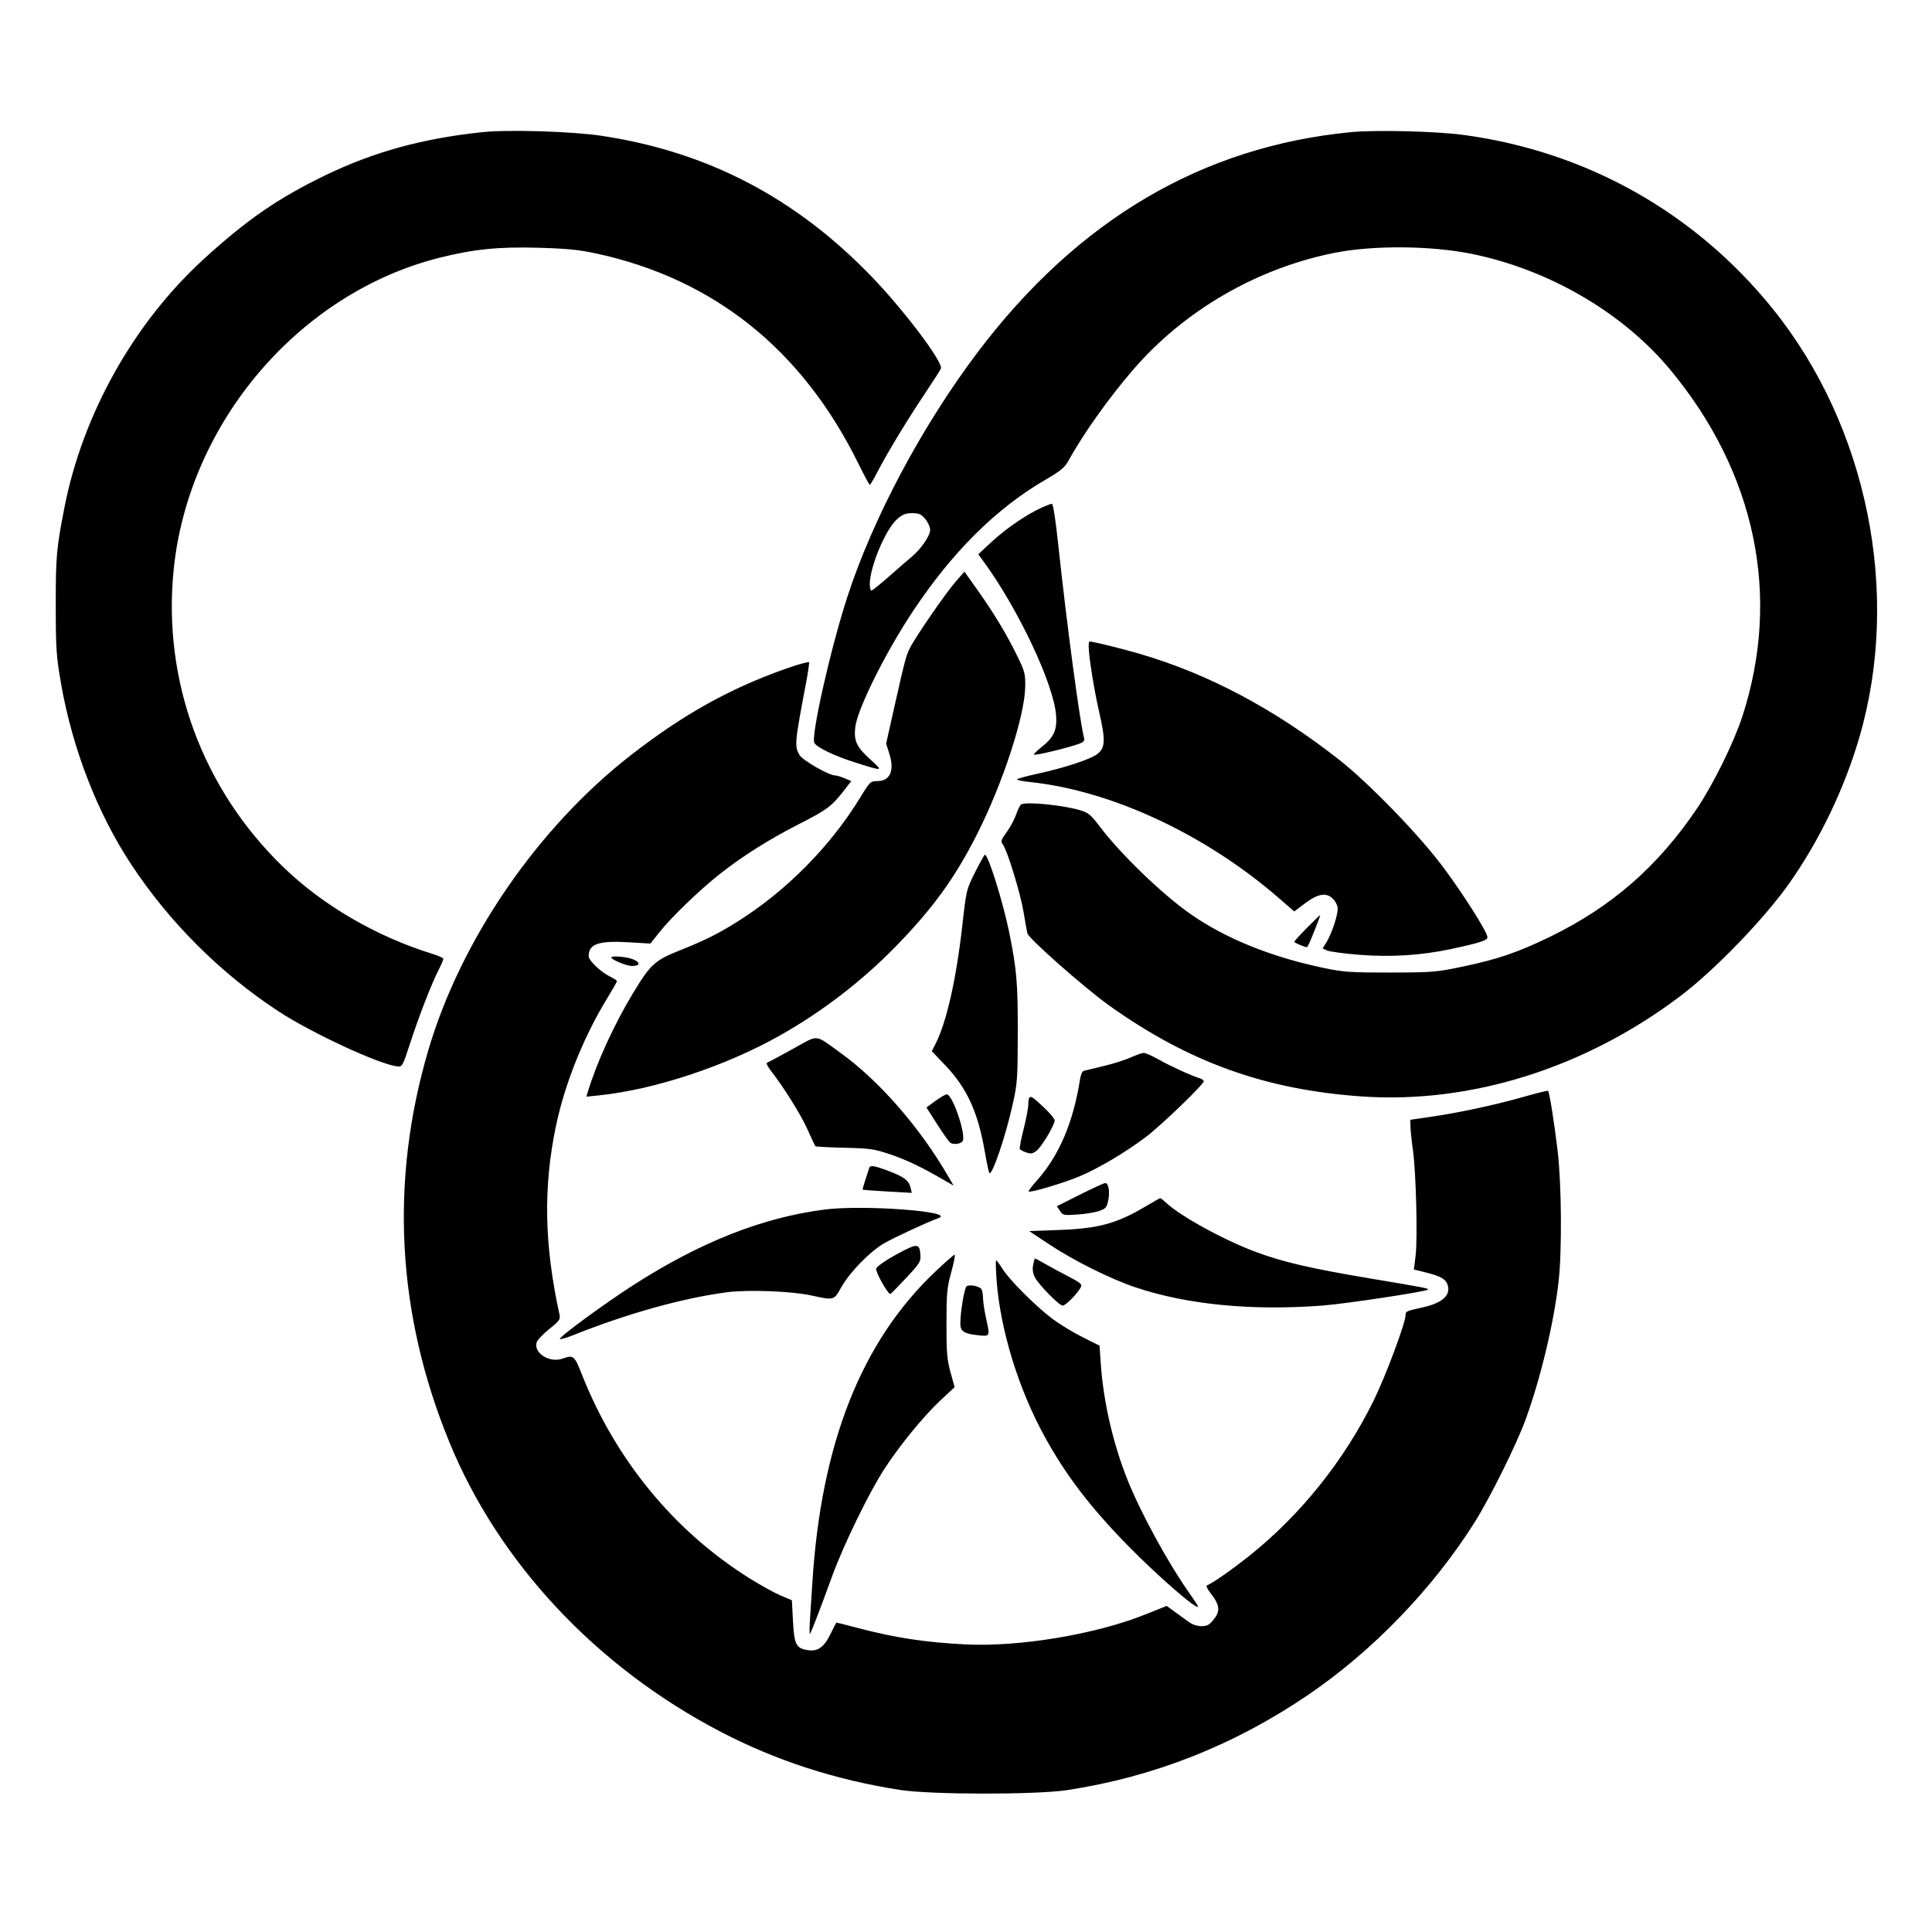 <svg xmlns="http://www.w3.org/2000/svg" width="1024" height="1024" viewBox="0 0 1024 1024" version="1.1">
	<path d="M 255.678 70.045 C 224.112 73.353, 198.129 80.485, 172.500 92.877 C 147.470 104.980, 130.883 116.405, 108 137.307 C 70.938 171.160, 43.851 219.464, 34.151 269 C 29.923 290.592, 29.519 295.168, 29.556 321 C 29.590 344.285, 29.834 347.881, 32.366 362.394 C 38.361 396.757, 51.585 430.855, 69.443 458 C 89.650 488.716, 116.820 515.845, 147.556 535.996 C 164.995 547.429, 200.894 564.098, 210.390 565.173 C 213.262 565.498, 213.303 565.424, 217.524 552.500 C 222.186 538.223, 228.674 521.550, 232.524 513.952 C 233.886 511.265, 235 508.684, 235 508.216 C 235 507.748, 232.412 506.565, 229.250 505.586 C 199.485 496.378, 171.227 479.939, 150.164 459.579 C 107.272 418.118, 86.080 360.598, 92.053 301.856 C 99.961 224.090, 158.501 155.383, 232.820 136.642 C 250.990 132.060, 264.300 130.714, 285.500 131.317 C 300.498 131.744, 306.922 132.382, 316 134.347 C 378.492 147.876, 425.268 185.384, 455 245.804 C 458.025 251.951, 460.725 256.984, 461 256.987 C 461.275 256.990, 463.025 254.044, 464.888 250.441 C 470.149 240.266, 480.760 222.720, 489.860 209.148 C 494.414 202.354, 498.395 196.135, 498.705 195.327 C 499.966 192.040, 479.106 164.365, 462 146.632 C 421.614 104.766, 375.139 80.510, 319 71.998 C 303.391 69.632, 269.575 68.589, 255.678 70.045 M 716.072 70.040 C 637.161 77.652, 571.245 116.506, 518.207 186.670 C 488.715 225.687, 462.435 275.085, 448.952 316.849 C 440.016 344.533, 429.656 390.634, 431.654 393.827 C 433.168 396.244, 442.128 400.562, 452.500 403.872 C 468.391 408.942, 468.371 408.945, 461.388 402.620 C 454.071 395.990, 452.536 392.784, 453.271 385.662 C 454.252 376.162, 469.110 346.200, 483.851 324 C 504.684 292.623, 528.021 269.439, 553.897 254.411 C 561.842 249.797, 564.283 247.826, 566.076 244.571 C 574.103 230.002, 587.472 211.163, 600.544 196 C 627.683 164.522, 666.291 142.132, 707.500 133.975 C 728.024 129.912, 758.722 130.177, 780.285 134.603 C 821.193 143, 860.183 165.782, 885.215 195.914 C 930.559 250.497, 944.198 315.957, 923.499 379.659 C 918.982 393.562, 908.070 415.722, 899.450 428.500 C 878.705 459.252, 854.212 480.627, 821.500 496.526 C 804.603 504.739, 793.970 508.378, 775.543 512.254 C 761.163 515.279, 759.464 515.420, 737 515.459 C 716.042 515.496, 712.256 515.243, 702 513.121 C 673.861 507.299, 649.257 497.334, 630.646 484.222 C 615.732 473.714, 593.969 452.696, 583 438.207 C 578.183 431.844, 576.879 430.755, 572.500 429.441 C 563.428 426.718, 543.784 424.780, 541.234 426.356 C 540.658 426.711, 539.484 429.066, 538.624 431.589 C 537.765 434.111, 535.504 438.343, 533.601 440.992 C 530.504 445.303, 530.290 446.003, 531.561 447.655 C 533.865 450.646, 540.836 473.379, 542.496 483.318 C 543.340 488.368, 544.249 493.480, 544.516 494.678 C 545.122 497.392, 575.142 523.870, 588 533.029 C 630.041 562.980, 670.578 577.567, 721.672 581.131 C 779.655 585.176, 840.560 565.945, 890.955 527.679 C 909.020 513.963, 935.173 486.863, 948.254 468.307 C 964.415 445.382, 977.526 418.097, 985.504 390.787 C 1007.761 314.596, 989.819 225.912, 939.541 163.614 C 898.332 112.552, 840.767 80.229, 775.460 71.482 C 761.085 69.556, 729.128 68.780, 716.072 70.040 M 551.377 269.405 C 543.456 273.093, 532.800 280.467, 525.307 287.445 L 518.500 293.784 520.972 297.142 C 539.500 322.309, 558.491 362.481, 559.753 379.173 C 560.343 386.971, 558.572 390.795, 551.942 396.046 C 549.774 397.763, 548 399.519, 548 399.948 C 548 400.730, 567.010 396.151, 572.317 394.092 C 574.314 393.317, 574.984 392.489, 574.619 391.249 C 572.522 384.130, 565.360 330.568, 560.846 288.250 C 559.501 275.634, 558.158 267.004, 557.540 267.010 C 556.968 267.015, 554.194 268.093, 551.377 269.405 M 475.497 275.137 C 469.366 280.519, 461 300.472, 461 309.710 C 461 311.520, 461.396 313, 461.879 313 C 462.363 313, 466.703 309.512, 471.525 305.250 C 476.346 300.988, 481.586 296.447, 483.169 295.159 C 487.927 291.289, 493 283.948, 493 280.933 C 493 279.402, 491.837 276.772, 490.411 275.077 C 488.246 272.504, 487.105 272, 483.446 272 C 479.967 272, 478.337 272.643, 475.497 275.137 M 506.556 308.241 C 501.297 314.234, 485.269 337.495, 482.261 343.500 C 480.165 347.684, 479.579 349.927, 473.441 377.310 L 469.673 394.120 471.419 399.661 C 474.207 408.506, 471.740 414, 464.980 414 C 461.391 414, 461.095 414.286, 455.909 422.750 C 439.889 448.897, 416.448 472.525, 390.424 488.758 C 380.216 495.126, 373.222 498.592, 359.907 503.884 C 347.115 508.968, 344.639 511.258, 335.456 526.500 C 325.352 543.272, 316.288 563.092, 311.505 578.878 L 310.784 581.256 317.642 580.547 C 347.040 577.507, 384.787 564.987, 413.500 548.754 C 436.047 536.007, 457.062 519.822, 475.043 501.355 C 494.569 481.300, 506.224 465.173, 517.936 442 C 531.531 415.102, 543.140 379.519, 543.383 364 C 543.493 356.978, 543.202 355.894, 538.823 347 C 533.193 335.564, 526.597 324.684, 517.752 312.241 L 511.171 302.982 506.556 308.241 M 577.018 342.750 C 577.052 347.860, 579.911 365.757, 582.463 376.840 C 585.954 391.996, 585.859 396.099, 581.945 399.393 C 578.493 402.297, 564.638 406.897, 549.307 410.229 C 543.638 411.461, 539 412.761, 539 413.118 C 539 413.475, 542.038 414.084, 545.750 414.471 C 589.032 418.986, 638.806 442.166, 677.738 475.938 L 685.975 483.084 691.391 478.995 C 698.487 473.637, 702.940 472.850, 706.427 476.336 C 708.003 477.912, 709 480.028, 709 481.798 C 709 485.385, 705.711 495.114, 703.033 499.447 L 701.028 502.692 703.434 503.788 C 704.758 504.391, 712.391 505.413, 720.398 506.059 C 737.036 507.402, 753.328 506.382, 769.041 503.013 C 784.615 499.674, 788.514 498.398, 788.373 496.688 C 788.127 493.690, 775.394 473.613, 764.563 459.145 C 752.041 442.418, 725.548 415.087, 710 402.857 C 675.697 375.873, 640.431 357.133, 604 346.526 C 593.738 343.539, 579.334 340, 577.435 340 C 577.196 340, 577.008 341.238, 577.018 342.750 M 416.500 354.433 C 386.711 364.961, 362.017 378.738, 334.357 400.262 C 284.920 438.731, 244.176 498.131, 226.945 556.855 C 206.563 626.321, 210.332 696.365, 238.105 764.208 C 264.277 828.140, 315.918 883.380, 381.569 917.669 C 411.143 933.115, 442.482 943.305, 477 948.698 C 493.355 951.254, 549.239 951.305, 565.749 948.779 C 611.795 941.736, 654.264 924.927, 693.500 898.215 C 727.582 875.013, 759.412 842.017, 781.491 807 C 789.645 794.069, 803.658 765.874, 808.492 752.673 C 816.546 730.679, 823.679 700.850, 826.110 679 C 827.930 662.641, 827.662 627.679, 825.580 610.019 C 823.830 595.166, 821.239 578.905, 820.505 578.172 C 820.279 577.945, 814.454 579.374, 807.561 581.346 C 792.746 585.585, 773.778 589.668, 758.500 591.907 L 747.500 593.518 747.558 597.009 C 747.590 598.929, 748.183 604.550, 748.875 609.500 C 750.538 621.400, 751.420 656.624, 750.282 665.676 L 749.379 672.852 755.940 674.489 C 763.962 676.491, 766.553 678.084, 767.423 681.548 C 768.744 686.812, 764.176 690.693, 754 692.953 C 745.354 694.873, 745 695.030, 745 696.934 C 745 701.097, 734.373 729.549, 727.980 742.500 C 712.343 774.178, 689.457 802.784, 662.500 824.345 C 653.120 831.848, 642.333 839.389, 639.750 840.250 C 639.073 840.476, 639.881 842.229, 641.742 844.565 C 645.935 849.832, 646.697 853.282, 644.435 856.757 C 643.454 858.266, 641.941 860.048, 641.075 860.718 C 638.582 862.646, 633.571 862.200, 630.203 859.750 C 628.501 858.513, 625.144 856.074, 622.741 854.330 L 618.373 851.161 607.025 855.709 C 580.656 866.277, 540.144 873.007, 511.596 871.563 C 490.488 870.495, 474.644 868.088, 455.103 862.979 C 448.835 861.341, 443.560 860, 443.382 860 C 443.204 860, 441.893 862.464, 440.468 865.475 C 437.011 872.783, 433.698 875.350, 428.603 874.671 C 421.985 873.788, 420.961 871.888, 420.294 859.250 L 419.710 848.177 413.605 845.579 C 410.247 844.151, 402.682 839.949, 396.794 836.241 C 357.181 811.298, 326.298 773.692, 308.519 728.750 C 304.399 718.333, 304.046 718.042, 298.056 720.130 C 291.353 722.467, 282.958 717.287, 284.365 711.684 C 284.686 710.402, 287.697 707.149, 291.056 704.455 C 296.691 699.935, 297.111 699.325, 296.502 696.529 C 288.491 659.759, 287.903 629.428, 294.578 597.216 C 299.251 574.662, 309.268 549.637, 321.849 529.085 C 324.682 524.457, 327 520.377, 327 520.020 C 327 519.663, 325.445 518.629, 323.544 517.722 C 318.628 515.378, 312 509.117, 312 506.818 C 312 500.315, 317.182 498.493, 333.037 499.421 L 344.744 500.105 349.854 493.683 C 355.892 486.096, 370.436 472.069, 380.985 463.660 C 392.946 454.125, 407.814 444.732, 423.734 436.653 C 438.412 429.204, 441.053 427.193, 447.919 418.238 L 451.187 413.976 447.626 412.488 C 445.667 411.670, 443.427 411, 442.648 411 C 439.330 411, 425.448 403.036, 423.750 400.158 C 421.032 395.551, 421.200 393.664, 427.084 362.704 C 428.212 356.765, 428.993 351.521, 428.818 351.050 C 428.643 350.578, 423.100 352.101, 416.500 354.433 M 516.843 462.250 C 512.231 471.423, 512.175 471.657, 510.067 490.367 C 506.831 519.082, 501.681 541.864, 495.834 553.324 L 493.881 557.153 501.191 564.827 C 512.501 576.700, 518.381 589.586, 521.952 610.324 C 522.977 616.278, 524.071 621.404, 524.383 621.716 C 525.871 623.204, 532.885 602.597, 536.709 585.500 C 539.233 574.214, 539.396 571.954, 539.446 547.500 C 539.501 521.153, 538.882 513.866, 534.936 494.348 C 531.704 478.364, 523.788 453, 522.031 453 C 521.736 453, 519.402 457.163, 516.843 462.250 M 692.723 491.775 C 689.025 495.501, 686 498.832, 686 499.177 C 686 499.705, 691.448 502, 692.700 502 C 692.921 502, 693.769 500.403, 694.585 498.450 C 697.503 491.468, 699.966 485, 699.709 485 C 699.564 485, 696.421 488.049, 692.723 491.775 M 324 507.480 C 324 508.610, 332.175 512, 334.901 512 C 339.292 512, 339.657 510.172, 335.604 508.479 C 332.321 507.107, 324 506.391, 324 507.480 M 420 556.067 C 413.125 559.863, 407.062 563.122, 406.527 563.309 C 405.992 563.496, 406.934 565.415, 408.621 567.574 C 415.531 576.420, 424.617 591.002, 428.070 598.789 C 430.091 603.348, 431.949 607.283, 432.199 607.532 C 432.448 607.781, 439.368 608.142, 447.576 608.334 C 461.201 608.652, 463.318 608.959, 471.906 611.863 C 480.641 614.816, 488.125 618.400, 500.466 625.539 L 505.432 628.412 502.563 623.456 C 487.594 597.589, 465.916 572.744, 445.500 558.057 C 431.428 547.933, 434.322 548.159, 420 556.067 M 599.327 560.467 C 596.481 561.761, 589.956 563.827, 584.827 565.059 C 579.697 566.291, 574.962 567.433, 574.305 567.597 C 573.648 567.761, 572.841 569.606, 572.511 571.697 C 568.856 594.878, 561.426 612.391, 549.632 625.624 C 546.951 628.631, 544.954 631.287, 545.193 631.527 C 545.984 632.317, 563.892 626.979, 572.194 623.478 C 582.329 619.203, 596.423 610.848, 607.234 602.706 C 615.481 596.494, 638 574.793, 638 573.057 C 638 572.550, 636.987 571.829, 635.750 571.456 C 631.456 570.160, 620.254 565.035, 614.048 561.527 C 610.616 559.587, 607.064 558.026, 606.154 558.058 C 605.244 558.089, 602.172 559.174, 599.327 560.467 M 495.770 583.520 L 491.039 586.991 496.625 595.746 C 499.698 600.560, 502.840 605, 503.607 605.611 C 505.271 606.936, 509.678 606.281, 510.318 604.614 C 511.886 600.526, 504.767 579.968, 501.803 580.025 C 501.086 580.038, 498.371 581.611, 495.770 583.520 M 545.639 581.694 C 545.288 582.046, 545 583.776, 545 585.538 C 545 587.301, 543.886 593.136, 542.524 598.506 C 541.162 603.875, 540.261 608.613, 540.522 609.035 C 540.783 609.458, 542.326 610.266, 543.951 610.833 C 546.394 611.685, 547.343 611.518, 549.437 609.871 C 552.153 607.734, 559 596.263, 559 593.849 C 559 593.047, 556.630 590.144, 553.733 587.398 C 547.620 581.604, 546.511 580.822, 545.639 581.694 M 460.618 619.250 C 460.442 619.938, 459.552 622.708, 458.639 625.407 C 457.726 628.105, 457.097 630.421, 457.240 630.552 C 457.383 630.683, 463.301 631.121, 470.391 631.524 L 483.281 632.257 482.580 629.378 C 481.664 625.620, 478.988 623.630, 470.693 620.537 C 463.051 617.689, 461.081 617.437, 460.618 619.250 M 572.330 633.213 L 560.160 639.315 561.772 641.775 C 563.304 644.113, 563.757 644.210, 570.942 643.738 C 575.099 643.465, 580.298 642.624, 582.496 641.868 C 586.029 640.653, 586.594 640.010, 587.373 636.320 C 588.374 631.575, 587.558 626.973, 585.731 627.055 C 585.054 627.085, 579.024 629.856, 572.330 633.213 M 607 639.531 C 591.813 648.525, 582.213 651.135, 561.500 651.905 L 545.500 652.500 556 659.466 C 569.273 668.272, 588.444 677.819, 602 682.372 C 629.163 691.496, 663.719 694.842, 701.050 691.963 C 713.285 691.019, 755.725 684.608, 756.790 683.543 C 757.441 682.892, 755.207 682.459, 725.500 677.485 C 694.724 672.331, 679.803 668.856, 665.500 663.512 C 648.439 657.137, 625.696 644.645, 617.945 637.391 C 616.540 636.076, 615.190 635.020, 614.945 635.045 C 614.700 635.070, 611.125 637.088, 607 639.531 M 437 641.090 C 404.179 645.311, 371.342 658.263, 335.963 680.941 C 320.151 691.077, 295.375 709.292, 296.769 709.756 C 297.298 709.933, 300.154 709.108, 303.115 707.925 C 332.458 696.196, 361.887 687.972, 385.500 684.901 C 396.566 683.461, 419.501 684.343, 430 686.611 C 442.241 689.255, 441.880 689.356, 445.986 682.125 C 450.434 674.293, 460.788 663.629, 468.275 659.168 C 473.101 656.293, 491.666 647.659, 497.417 645.616 C 507.167 642.151, 457.612 638.439, 437 641.090 M 479 662.815 C 471.116 666.852, 464.984 670.878, 464.400 672.400 C 463.825 673.899, 470.764 686.274, 471.917 685.806 C 472.333 685.638, 476.146 681.771, 480.392 677.213 C 487.757 669.307, 488.097 668.733, 487.806 664.722 C 487.422 659.439, 486.136 659.161, 479 662.815 M 495.781 673.939 C 456.531 711.086, 435.154 765.189, 430.564 839 C 430.273 843.675, 429.745 851.775, 429.391 857 C 429.037 862.225, 428.981 866.275, 429.267 866 C 429.897 865.396, 434.143 854.373, 441.017 835.500 C 447.080 818.856, 460.618 791.064, 468.784 778.500 C 476.917 765.987, 489.531 750.569, 498.451 742.239 L 505.973 735.214 503.803 727.357 C 501.943 720.625, 501.635 716.923, 501.649 701.500 C 501.663 685.367, 501.928 682.541, 504.199 674.250 C 505.592 669.163, 506.394 665, 505.979 665 C 505.565 665, 500.976 669.022, 495.781 673.939 M 547.571 670.472 C 547.137 672.786, 547.443 674.955, 548.486 676.974 C 550.569 681.001, 561.397 692, 563.280 692 C 564.796 692, 571.030 685.682, 572.827 682.323 C 573.695 680.702, 572.856 679.968, 566.160 676.489 C 561.947 674.300, 556.343 671.269, 553.706 669.754 C 551.069 668.239, 548.757 667, 548.567 667 C 548.378 667, 547.929 668.562, 547.571 670.472 M 528.191 678.250 C 530.109 704.636, 539.772 736.136, 553.728 761.500 C 564.984 781.957, 577.623 798.532, 597.462 818.856 C 613.294 835.074, 635 853.948, 635 851.497 C 635 851.146, 633.023 848.078, 630.606 844.679 C 619.250 828.710, 604.503 801.707, 597.467 784 C 589.879 764.902, 584.822 742.856, 583.444 722.868 L 582.780 713.236 573.640 708.652 C 568.613 706.131, 561.397 701.717, 557.604 698.845 C 548.693 692.096, 535.162 678.549, 531.426 672.635 C 529.817 670.088, 528.263 668.003, 527.973 668.002 C 527.683 668.001, 527.781 672.612, 528.191 678.250 M 512.337 681.728 C 511.158 682.521, 509 695.330, 509 701.537 C 509 705.668, 510.963 706.934, 518.586 707.721 C 524.873 708.370, 524.814 708.518, 522.500 698 C 521.714 694.425, 521.048 689.925, 521.020 688 C 520.992 686.075, 520.616 683.944, 520.185 683.265 C 519.204 681.720, 513.895 680.680, 512.337 681.728" stroke="none" fill="black" fill-rule="evenodd"/>
</svg>